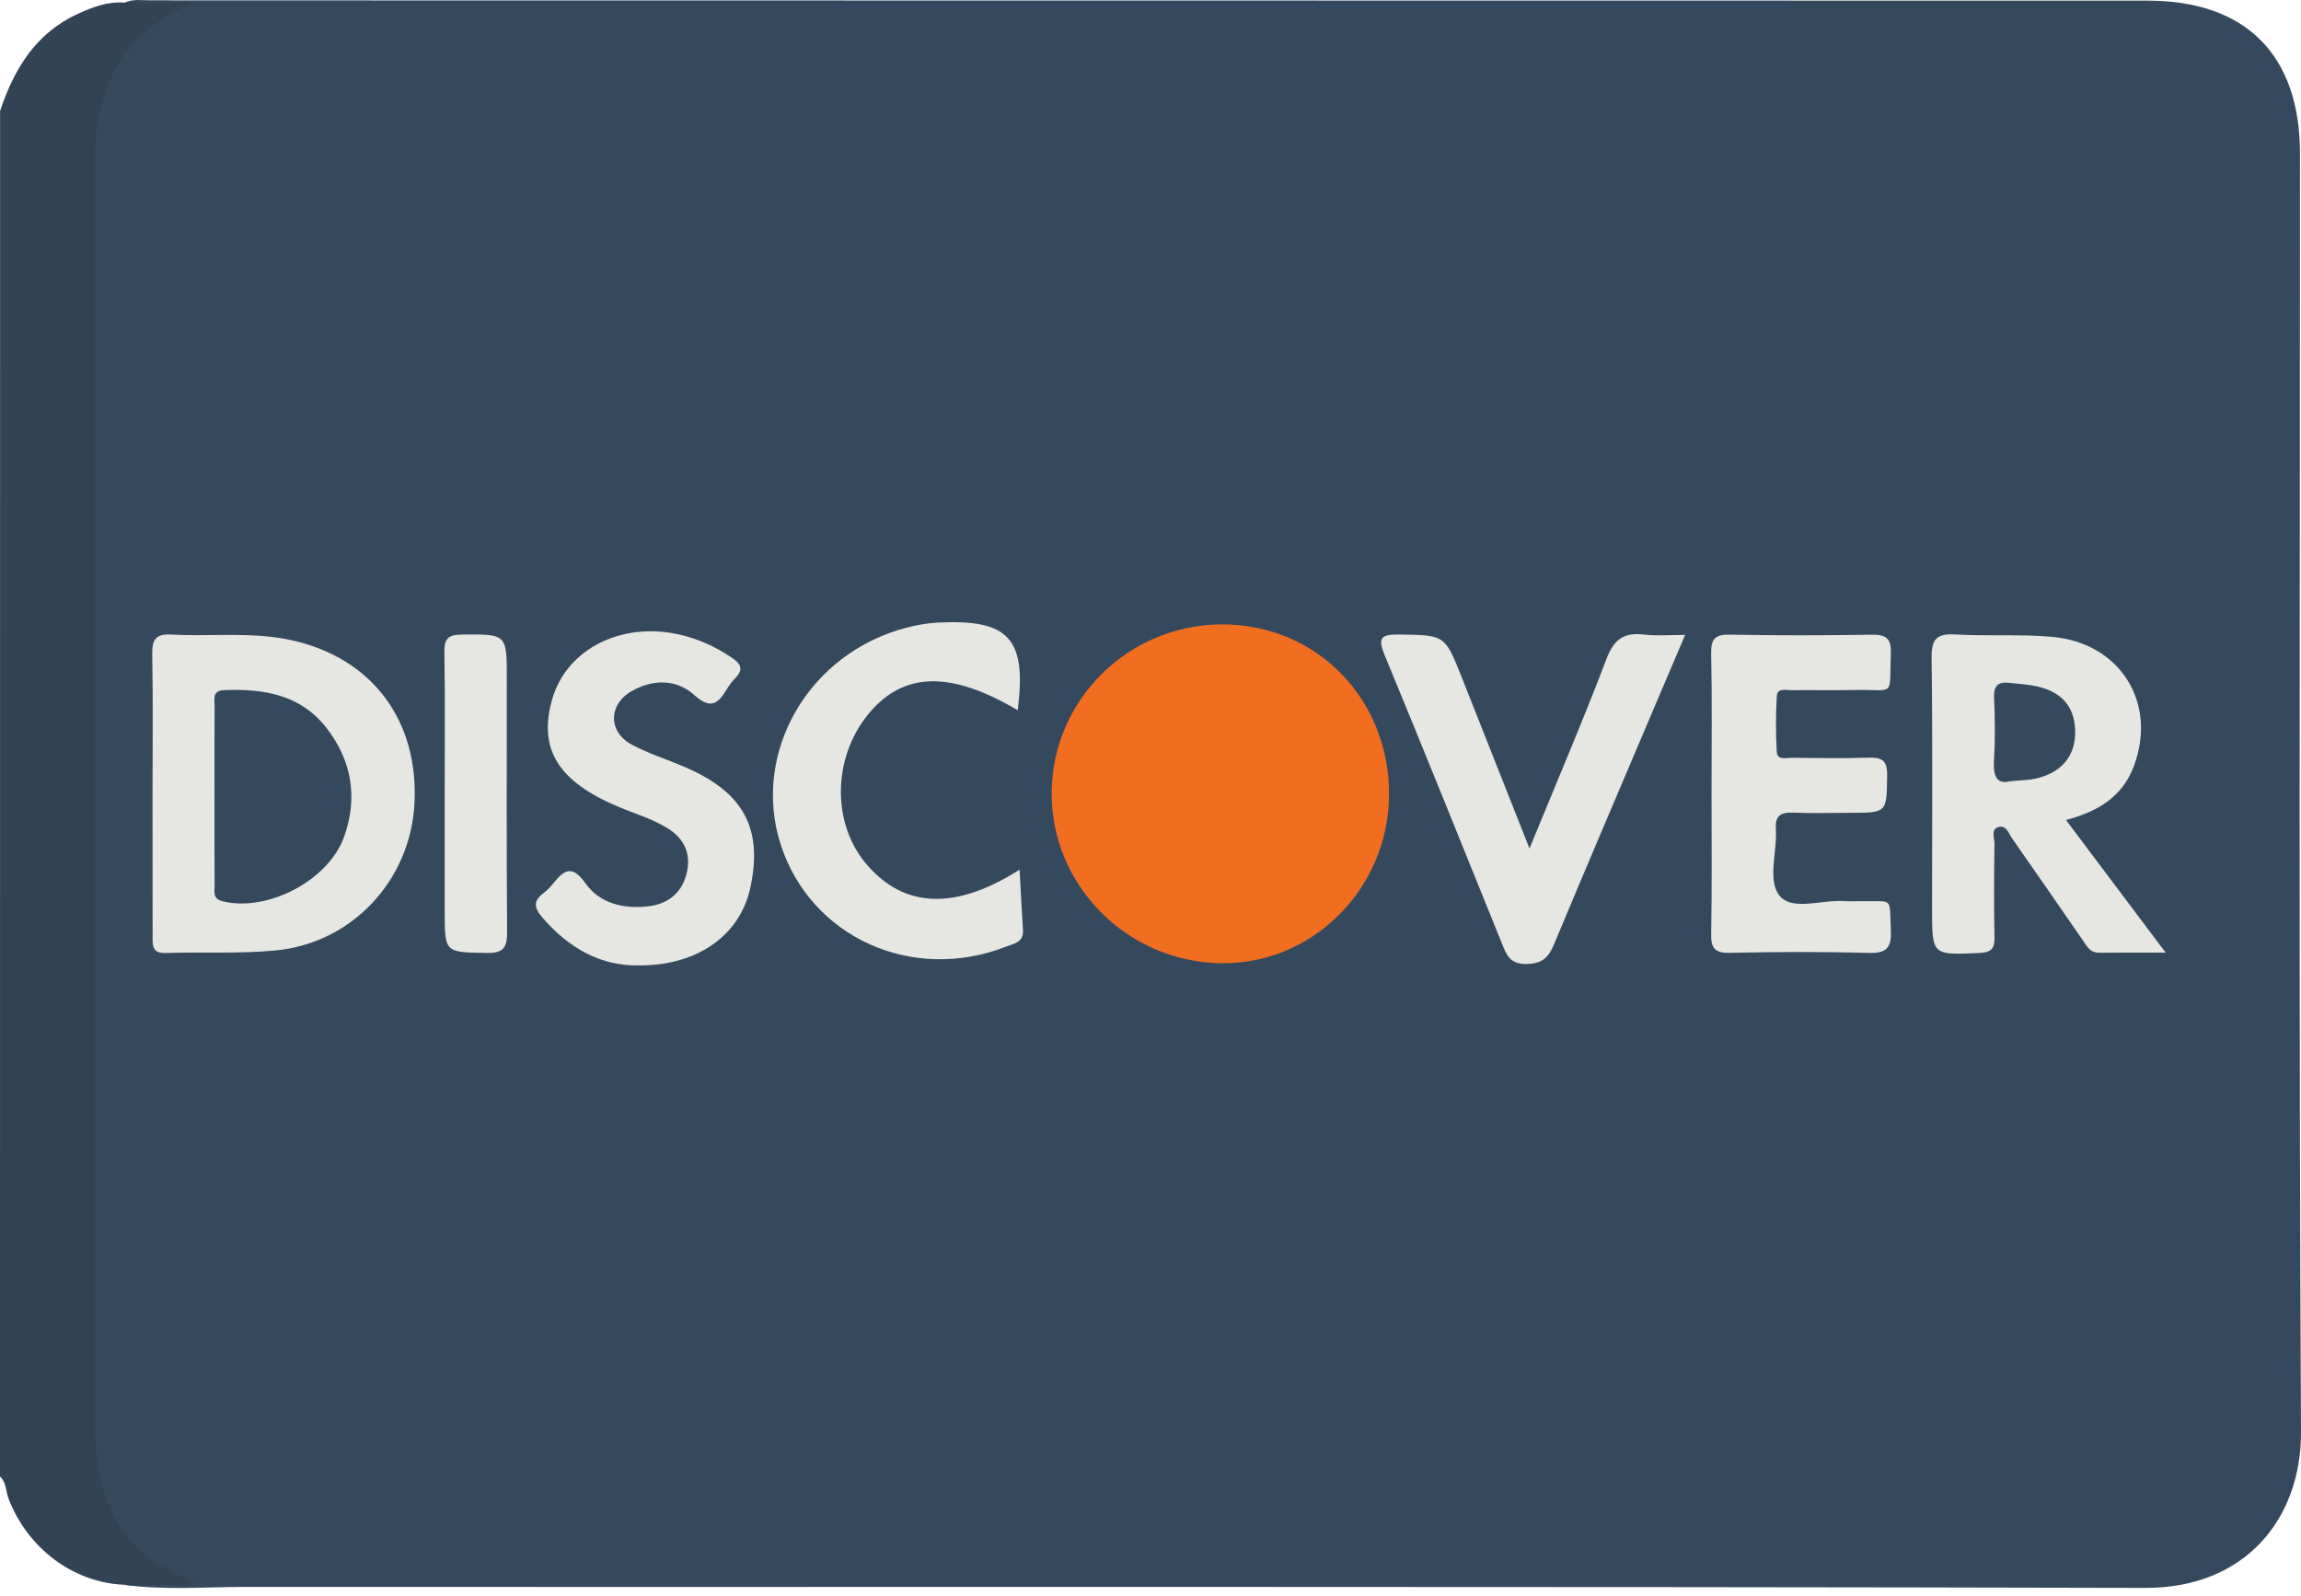 <svg width="62" height="43" viewBox="0 0 62 43" fill="none" xmlns="http://www.w3.org/2000/svg">
<path d="M0.002 2.99C0.378 1.864 0.956 0.898 2.09 0.377C2.489 0.195 2.895 0.033 3.35 0.072C4.005 -0.012 4.657 0.018 5.322 0.052C5.305 0.327 5.121 0.398 4.969 0.463C3.306 1.178 2.811 2.58 2.734 4.232C2.725 4.413 2.73 4.594 2.73 4.777C2.73 15.849 2.732 26.922 2.727 37.994C2.727 38.582 2.769 39.163 2.889 39.737C3.11 40.802 3.656 41.631 4.645 42.138C4.891 42.264 5.176 42.345 5.396 42.733C4.67 42.748 4.013 42.783 3.35 42.701C1.975 42.644 0.749 41.724 0.231 40.383C0.154 40.184 0.175 39.944 0 39.784C0.002 27.52 0.002 15.255 0.002 2.99Z" fill="#314355"/>
<path d="M3.353 42.702C3.958 42.702 4.563 42.702 5.168 42.702C5.178 42.676 5.189 42.649 5.199 42.623C4.989 42.52 4.778 42.413 4.566 42.312C3.452 41.78 2.912 40.837 2.671 39.678C2.54 39.044 2.543 38.401 2.543 37.758C2.546 26.623 2.545 15.488 2.548 4.355C2.548 3.608 2.666 2.878 2.951 2.181C3.373 1.146 4.186 0.536 5.191 0.075C4.578 0.075 3.965 0.075 3.352 0.075C3.581 -0.038 3.827 0.01 4.067 0.01C22 0.01 39.933 0.014 57.866 0.017C60.515 0.017 61.973 1.482 61.973 4.14C61.973 15.617 61.939 27.097 62 38.575C62.013 40.912 60.506 42.791 57.806 42.785C40.74 42.743 23.674 42.765 6.608 42.759C5.524 42.757 4.435 42.853 3.353 42.702Z" fill="#34495E"/>
<path d="M37.427 21.426C37.408 23.953 35.359 25.995 32.887 25.953C30.351 25.91 28.313 23.841 28.337 21.337C28.363 18.846 30.406 16.834 32.918 16.824C35.467 16.814 37.448 18.836 37.427 21.426Z" fill="#F16E21"/>
<path d="M4.11 21.339C4.11 20.11 4.125 18.878 4.102 17.651C4.094 17.248 4.175 17.072 4.625 17.098C5.708 17.159 6.802 17.012 7.877 17.255C10.035 17.738 11.29 19.424 11.167 21.666C11.054 23.721 9.487 25.412 7.426 25.609C6.446 25.703 5.453 25.646 4.466 25.678C4.088 25.691 4.11 25.463 4.112 25.213C4.112 23.919 4.11 22.628 4.11 21.339Z" fill="#E6E7E2"/>
<path d="M55.668 22.095C56.573 23.3 57.426 24.434 58.354 25.669C57.673 25.669 57.117 25.665 56.56 25.67C56.311 25.673 56.224 25.484 56.111 25.321C55.48 24.41 54.852 23.498 54.217 22.592C54.121 22.454 54.057 22.209 53.83 22.29C53.644 22.356 53.741 22.574 53.74 22.721C53.73 23.567 53.723 24.413 53.741 25.259C53.748 25.575 53.638 25.664 53.327 25.678C52.057 25.733 52.059 25.743 52.059 24.486C52.059 22.23 52.077 19.973 52.046 17.717C52.04 17.196 52.205 17.068 52.693 17.096C53.557 17.144 54.429 17.083 55.289 17.159C57.132 17.322 58.133 18.936 57.497 20.643C57.193 21.455 56.552 21.859 55.668 22.095Z" fill="#E6E7E2"/>
<path d="M17.244 26.012C16.201 26.042 15.323 25.552 14.601 24.706C14.382 24.449 14.373 24.268 14.643 24.066C14.739 23.995 14.825 23.904 14.901 23.81C15.19 23.451 15.407 23.281 15.776 23.801C16.159 24.341 16.791 24.494 17.455 24.422C17.992 24.362 18.364 24.067 18.496 23.552C18.629 23.035 18.466 22.612 17.984 22.314C17.566 22.057 17.102 21.923 16.659 21.737C15.041 21.056 14.501 20.187 14.875 18.854C15.234 17.568 16.591 16.807 18.099 17.057C18.681 17.154 19.213 17.382 19.706 17.712C19.959 17.881 20.051 18.033 19.808 18.275C19.724 18.359 19.651 18.46 19.588 18.563C19.355 18.95 19.161 19.136 18.708 18.728C18.223 18.291 17.587 18.296 17.013 18.626C16.386 18.987 16.386 19.721 17.021 20.063C17.479 20.308 17.984 20.465 18.464 20.672C20.039 21.352 20.562 22.322 20.217 23.924C19.941 25.19 18.808 26.012 17.244 26.012Z" fill="#E6E7E2"/>
<path d="M46.117 21.353C46.117 20.103 46.133 18.854 46.107 17.604C46.099 17.204 46.222 17.092 46.615 17.101C47.884 17.123 49.154 17.122 50.424 17.102C50.802 17.096 50.962 17.181 50.948 17.6C50.904 18.825 51.084 18.566 49.966 18.592C49.402 18.605 48.837 18.59 48.273 18.597C48.124 18.598 47.891 18.53 47.876 18.752C47.846 19.253 47.846 19.76 47.875 20.261C47.888 20.488 48.121 20.416 48.268 20.418C48.954 20.424 49.639 20.437 50.324 20.415C50.688 20.402 50.856 20.465 50.849 20.895C50.833 21.901 50.859 21.901 49.824 21.901C49.319 21.901 48.816 21.917 48.313 21.896C47.983 21.883 47.826 21.98 47.85 22.335C47.892 22.954 47.606 23.739 47.964 24.151C48.307 24.546 49.101 24.237 49.694 24.28C49.855 24.292 50.016 24.279 50.178 24.282C51.03 24.3 50.906 24.145 50.948 25.06C50.969 25.524 50.848 25.691 50.354 25.676C49.106 25.641 47.855 25.647 46.607 25.673C46.201 25.681 46.1 25.547 46.107 25.16C46.13 23.892 46.117 22.623 46.117 21.353Z" fill="#E6E7E2"/>
<path d="M41.212 22.862C41.932 21.104 42.645 19.441 43.287 17.752C43.491 17.215 43.766 17.033 44.306 17.099C44.641 17.139 44.984 17.107 45.406 17.107C45.108 17.806 44.842 18.432 44.576 19.056C43.672 21.185 42.763 23.312 41.872 25.445C41.723 25.803 41.552 25.968 41.128 25.974C40.683 25.981 40.592 25.727 40.469 25.422C39.421 22.831 38.378 20.238 37.31 17.655C37.115 17.183 37.212 17.089 37.7 17.097C38.928 17.115 38.928 17.096 39.386 18.249C39.984 19.756 40.583 21.269 41.212 22.862Z" fill="#E6E7E2"/>
<path d="M27.422 19.137C25.607 18.062 24.326 18.097 23.391 19.249C22.42 20.443 22.412 22.219 23.372 23.315C24.382 24.473 25.746 24.527 27.473 23.433C27.504 23.998 27.528 24.527 27.564 25.056C27.587 25.397 27.315 25.424 27.1 25.509C24.57 26.494 21.837 25.248 21.034 22.751C20.242 20.279 21.788 17.602 24.413 16.916C24.683 16.845 24.965 16.792 25.244 16.777C27.186 16.672 27.668 17.198 27.422 19.137Z" fill="#E6E7E2"/>
<path d="M11.982 21.327C11.982 20.077 11.995 18.827 11.974 17.576C11.967 17.208 12.076 17.101 12.448 17.098C13.656 17.088 13.656 17.072 13.656 18.299C13.656 20.557 13.646 22.817 13.664 25.075C13.667 25.492 13.606 25.686 13.116 25.677C11.984 25.654 11.982 25.683 11.982 24.533C11.982 23.466 11.982 22.396 11.982 21.327Z" fill="#E6E7E2"/>
<path d="M5.78 21.389C5.78 20.602 5.776 19.815 5.783 19.029C5.784 18.844 5.708 18.608 6.038 18.595C7.106 18.555 8.101 18.71 8.806 19.625C9.487 20.509 9.641 21.498 9.275 22.537C8.853 23.732 7.197 24.581 6 24.285C5.726 24.218 5.783 24.035 5.783 23.868C5.776 23.042 5.78 22.215 5.78 21.389Z" fill="#34495E"/>
<path d="M54.15 21.052C53.802 21.14 53.7 20.91 53.728 20.476C53.762 19.917 53.754 19.352 53.73 18.793C53.715 18.459 53.856 18.362 54.155 18.4C54.354 18.424 54.554 18.435 54.752 18.468C55.51 18.592 55.899 19.003 55.915 19.69C55.931 20.37 55.546 20.832 54.82 20.986C54.645 21.021 54.462 21.021 54.15 21.052Z" fill="#34495E"/>
</svg>
